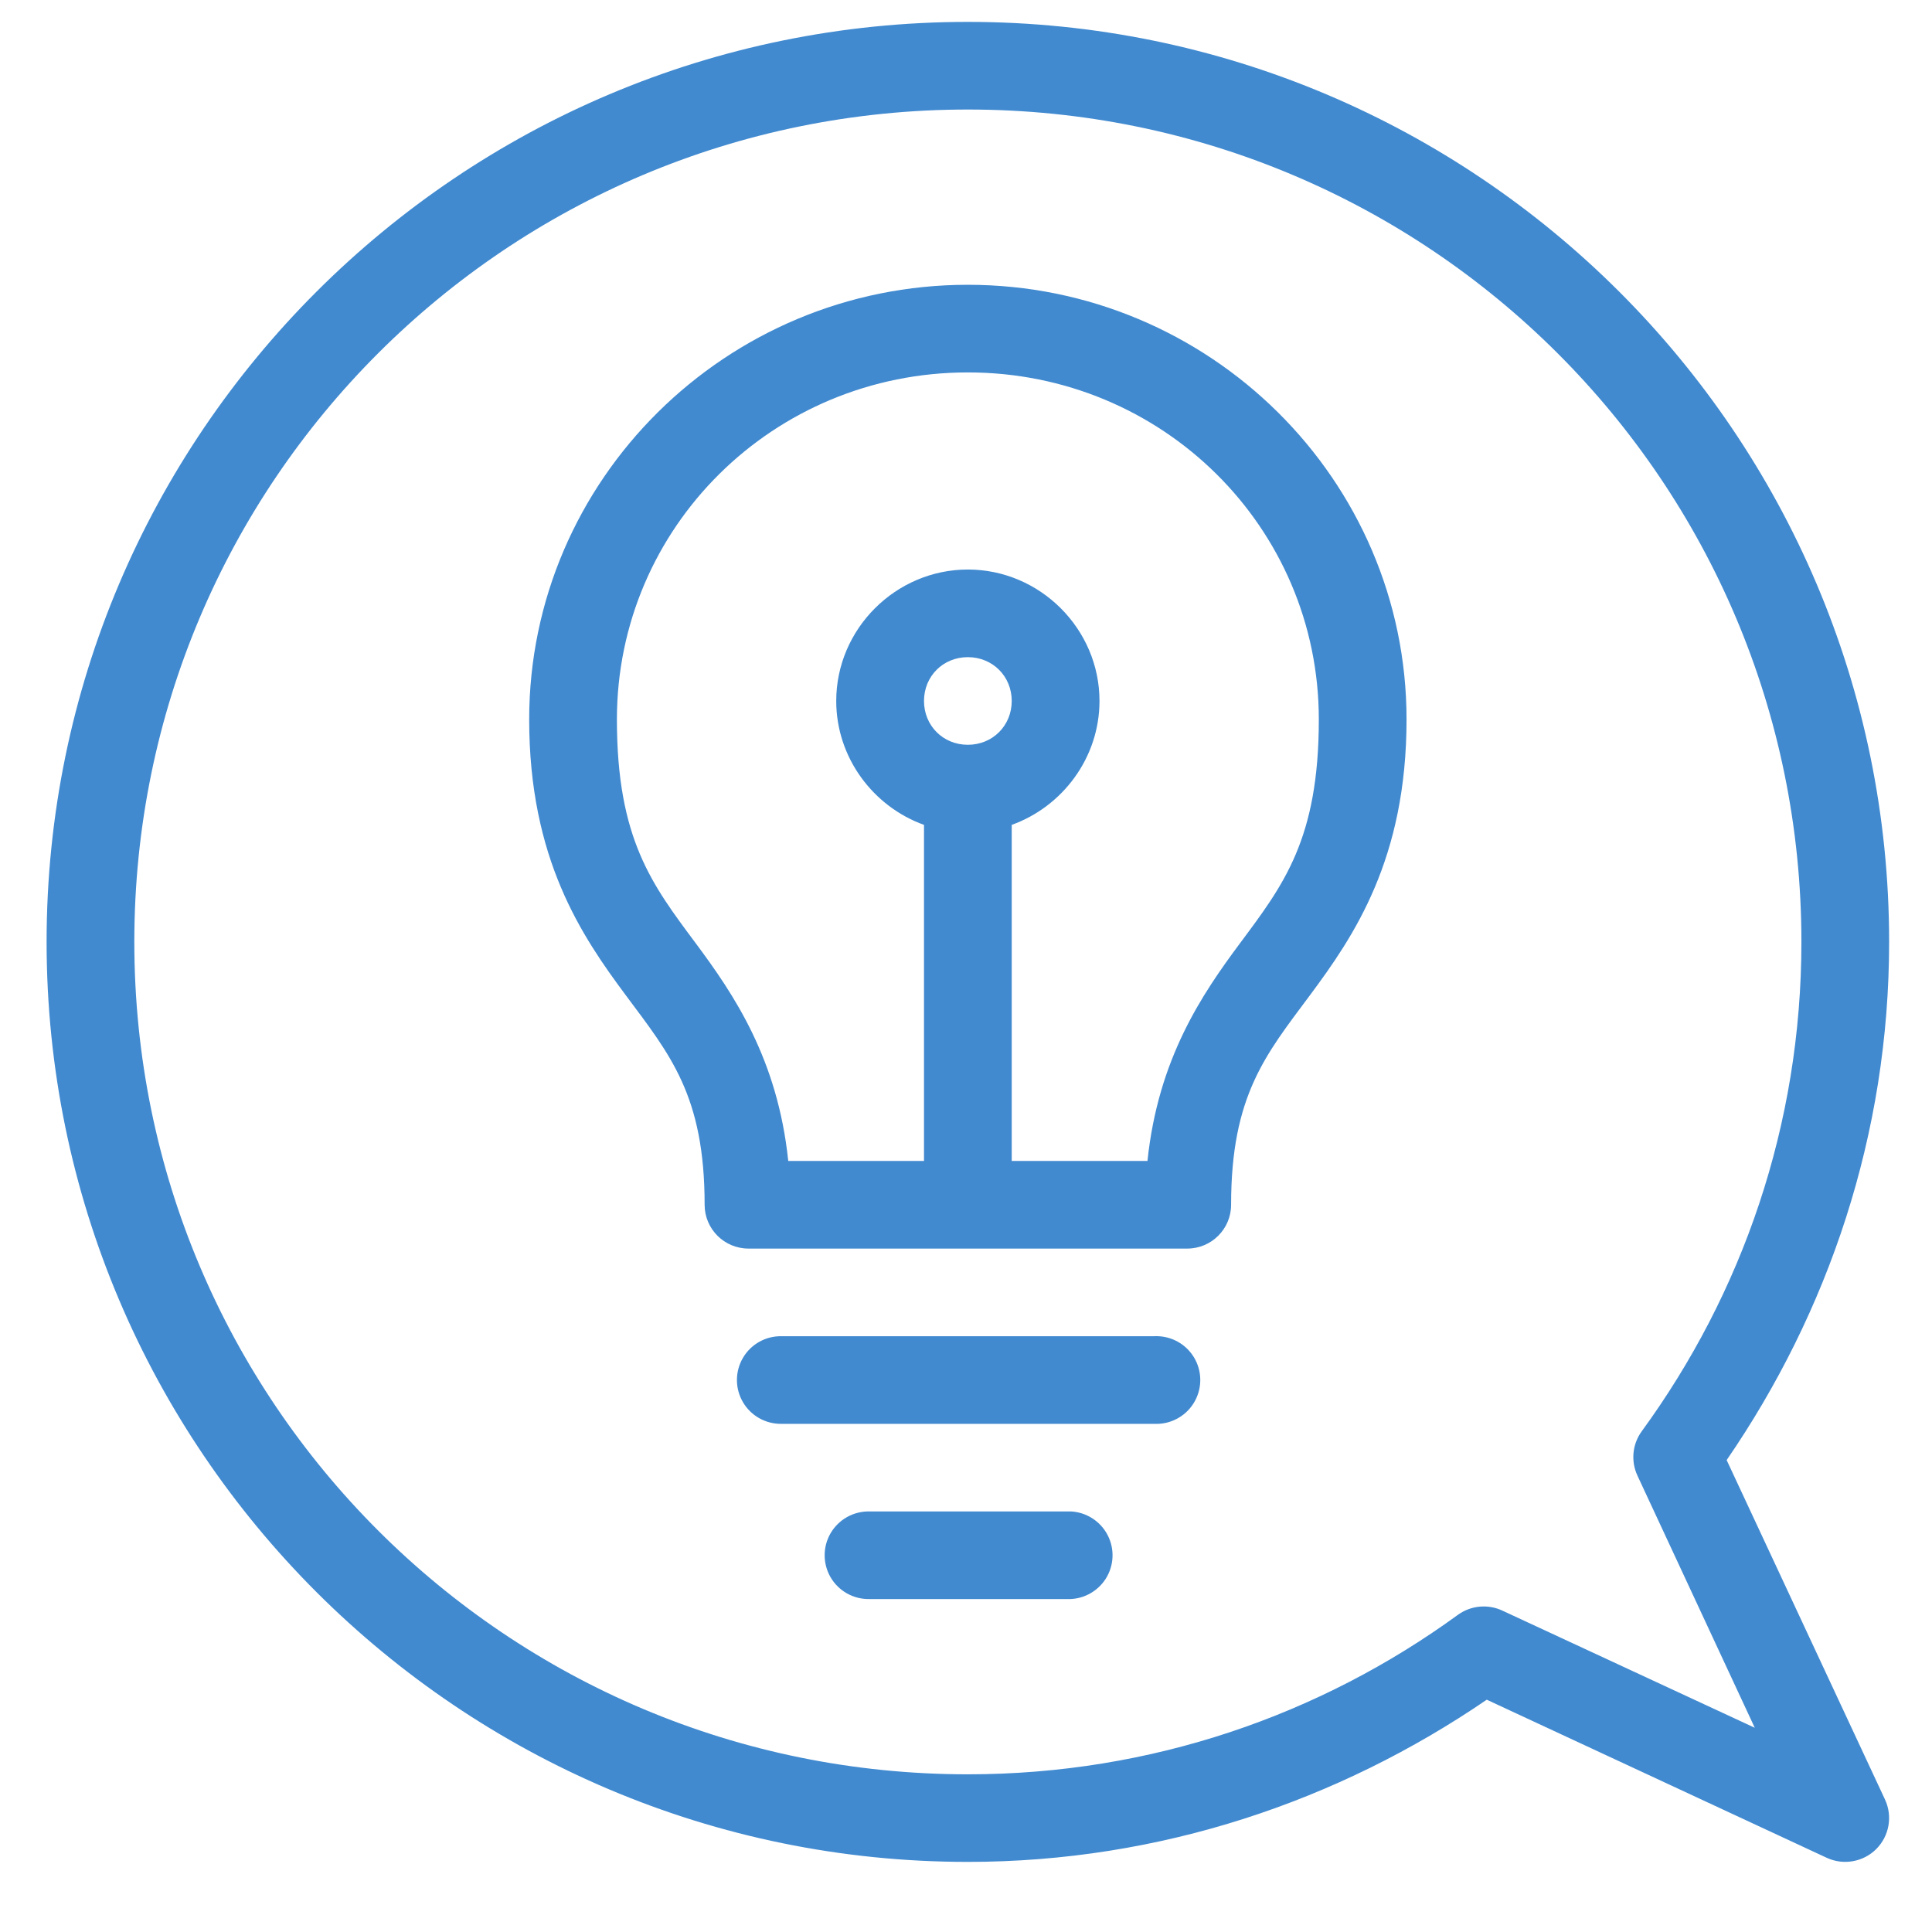 <svg xmlns="http://www.w3.org/2000/svg" xmlns:xlink="http://www.w3.org/1999/xlink" width="42" height="42" version="1.1" viewBox="0 0 42 42"><title>tips-icon</title><g id="My-Plan---Desktop-+-Mobile" fill="none" fill-rule="evenodd" stroke="none" stroke-width="1"><g id="Day-Plan--Tab1---Tablet" fill="#418AD0" transform="translate(-30, -912)"><g id="Group-9" transform="translate(21, 902)"><g id="tips-icon" transform="translate(30.041, 30.476) scale(-1, 1) translate(-30.041, -30.476) translate(10.014, 10)"><g id="Group" transform="translate(0, 0.304)"><path id="Shape" d="M20.028,0.172 C8.978,0.172 0,9.138 0,20.172 C0,24.36 1.325,28.223 3.532,31.437 L0.089,38.818 C-0.079,39.181 -0.003,39.61 0.28,39.893 C0.563,40.175 0.993,40.251 1.356,40.083 L8.747,36.646 C11.963,38.844 15.84,40.172 20.028,40.172 C31.077,40.172 40.055,31.207 40.055,20.172 C40.055,9.138 31.077,0.172 20.028,0.172 Z M20.028,2.077 C30.046,2.077 38.148,10.167 38.148,20.172 C38.148,30.177 30.046,38.268 20.028,38.268 C16.039,38.268 12.365,36.978 9.373,34.8 C9.091,34.596 8.719,34.562 8.404,34.711 L2.921,37.256 L5.469,31.78 C5.618,31.465 5.584,31.094 5.379,30.812 C3.199,27.824 1.907,24.156 1.907,20.172 C1.907,10.167 10.009,2.077 20.028,2.077 Z M20.028,5.887 C14.775,5.887 10.491,10.125 10.491,15.336 C10.491,18.367 11.631,20.041 12.592,21.333 C13.553,22.625 14.305,23.512 14.305,25.887 C14.305,26.413 14.732,26.839 15.259,26.839 L24.796,26.839 C25.323,26.839 25.75,26.413 25.75,25.887 C25.75,23.512 26.502,22.625 27.463,21.333 C28.424,20.041 29.564,18.367 29.564,15.336 C29.564,10.125 25.28,5.887 20.028,5.887 Z M20.028,7.792 C24.259,7.792 27.657,11.163 27.657,15.336 C27.657,17.938 26.89,18.93 25.943,20.202 C25.115,21.315 24.164,22.713 23.932,24.934 L20.981,24.934 L20.981,17.628 C22.086,17.231 22.889,16.167 22.889,14.934 C22.889,13.368 21.596,12.077 20.028,12.077 C18.459,12.077 17.166,13.368 17.166,14.934 C17.166,16.167 17.969,17.231 19.074,17.628 L19.074,24.934 L16.123,24.934 C15.891,22.713 14.94,21.315 14.112,20.202 C13.165,18.93 12.398,17.938 12.398,15.336 C12.398,11.163 15.796,7.792 20.028,7.792 Z M20.028,13.982 C20.566,13.982 20.981,14.397 20.981,14.934 C20.981,15.472 20.566,15.887 20.028,15.887 C19.49,15.887 19.074,15.472 19.074,14.934 C19.074,14.397 19.49,13.982 20.028,13.982 Z M15.885,28.744 C15.544,28.76 15.238,28.956 15.081,29.259 C14.925,29.561 14.942,29.924 15.126,30.211 C15.31,30.498 15.634,30.665 15.974,30.649 L24.081,30.649 C24.425,30.654 24.745,30.473 24.918,30.176 C25.091,29.88 25.091,29.513 24.918,29.216 C24.745,28.919 24.425,28.739 24.081,28.744 L15.974,28.744 C15.945,28.742 15.915,28.742 15.885,28.744 L15.885,28.744 Z M17.792,32.553 C17.452,32.569 17.145,32.766 16.989,33.068 C16.832,33.371 16.849,33.734 17.033,34.021 C17.218,34.307 17.541,34.474 17.882,34.458 L22.173,34.458 C22.517,34.463 22.837,34.283 23.011,33.986 C23.184,33.689 23.184,33.322 23.011,33.026 C22.837,32.729 22.517,32.549 22.173,32.553 L17.882,32.553 C17.852,32.552 17.822,32.552 17.792,32.553 Z"/></g></g></g></g></g></svg>